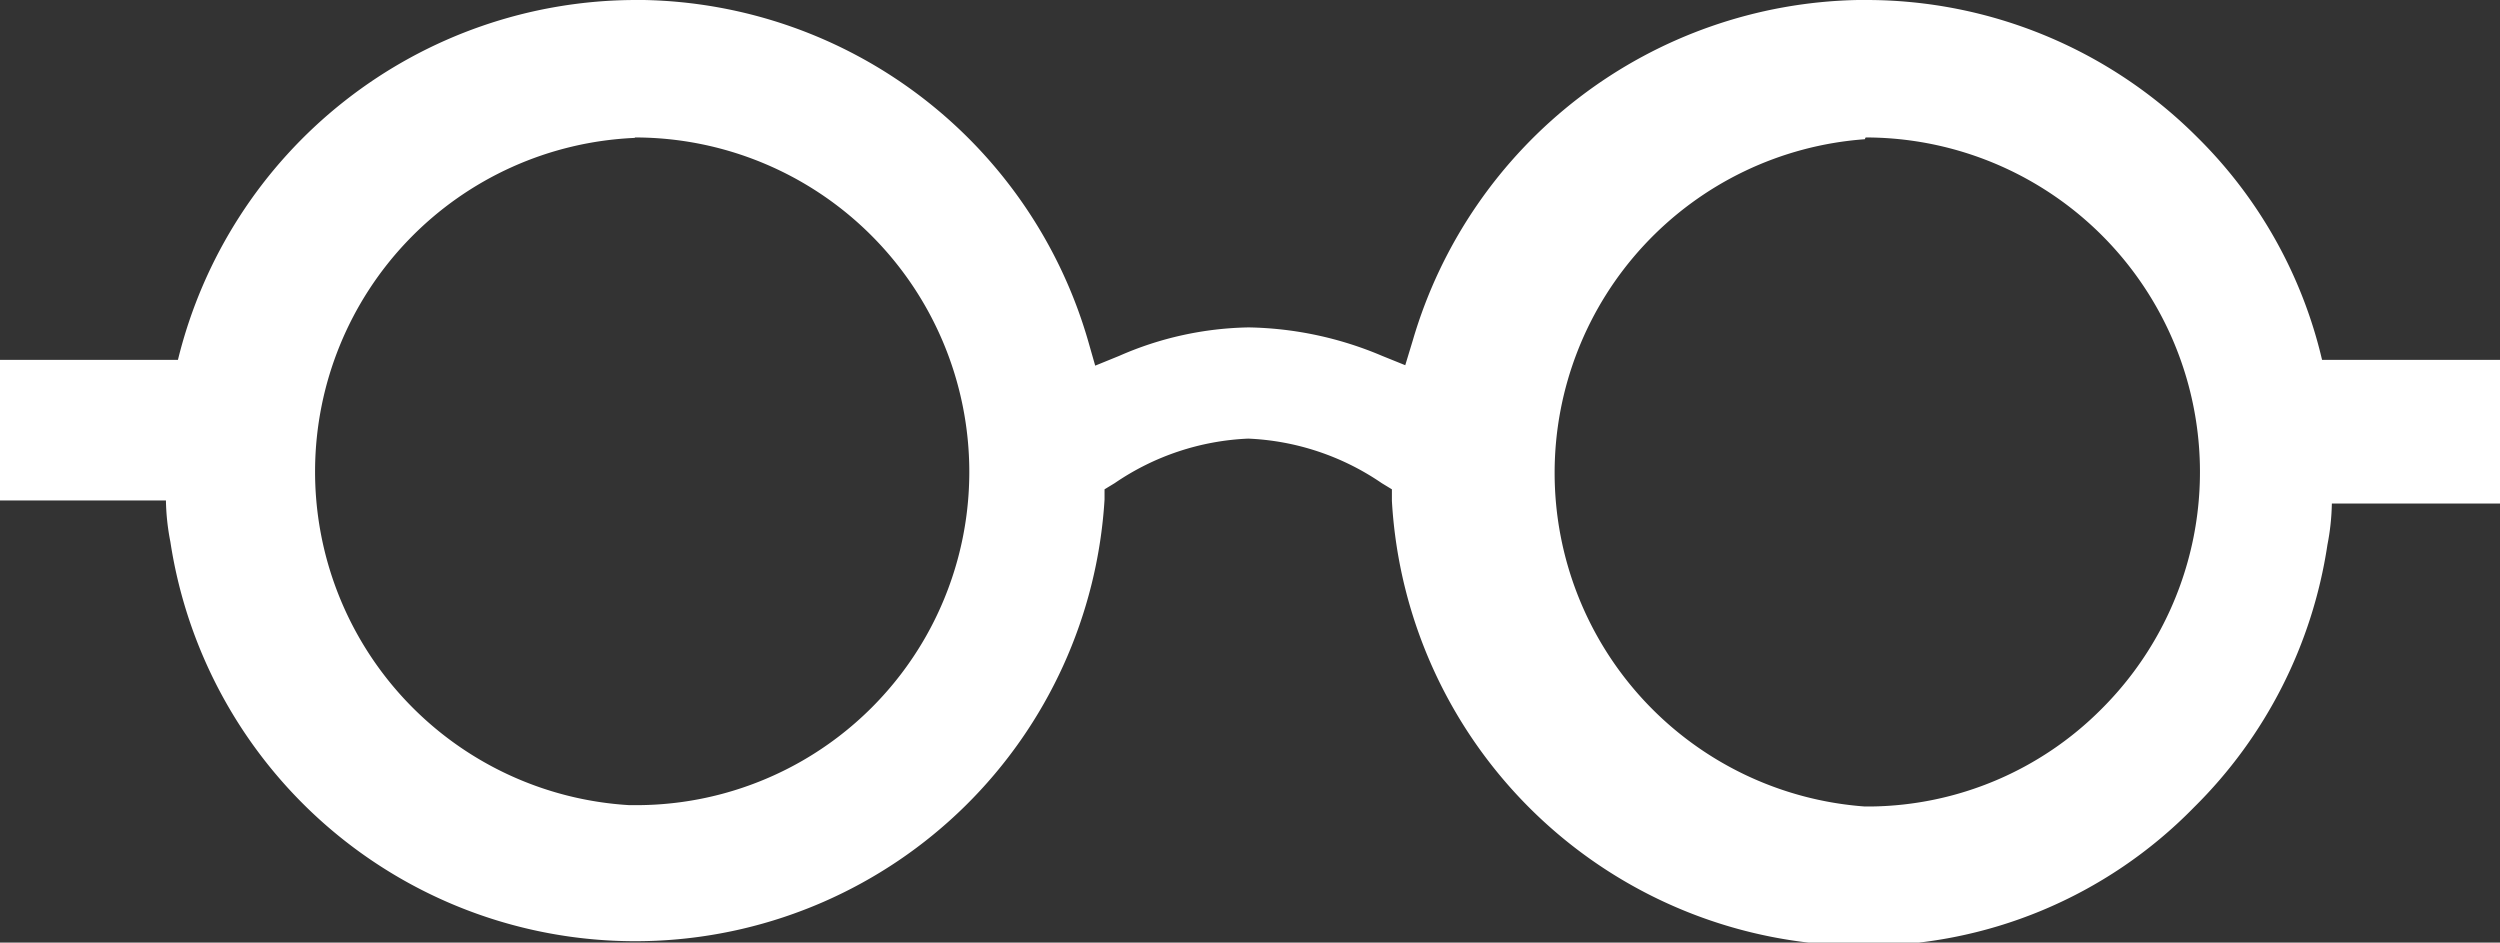 <svg xmlns="http://www.w3.org/2000/svg" viewBox="0 0 56.2 21.19"><rect x="0" y="0" width="56.2" height="21.19" fill="#333333" stroke="none"/><defs><style>.cls-1{fill:#fff;}</style></defs><title>i_glasses</title><g id="Layer_2" data-name="Layer 2"><g id="Layer_1-2" data-name="Layer 1"><path class="cls-1" d="M14.27,3.09a7.52,7.52,0,0,1,7.52,7.51,7.49,7.49,0,0,1-7.5,7.5h-.14a7.51,7.51,0,0,1,.12-15Zm27.67,0a7.52,7.52,0,0,1,5.3,12.85,7.43,7.43,0,0,1-5.18,2.19h-.14a7.52,7.52,0,0,1,0-15ZM14.29,0A10.61,10.61,0,0,0,4,8.09H0v3.16H3.73a5.28,5.28,0,0,0,.1.93,10.57,10.57,0,0,0,21-.95V11l.23-.14a5.74,5.74,0,0,1,3-1,5.74,5.74,0,0,1,3,1l.23.14v.26a10.6,10.6,0,0,0,10.55,10,10.33,10.33,0,0,0,7.48-3.11,10.48,10.48,0,0,0,3-5.9,5.28,5.28,0,0,0,.1-.93H56.2V8.09h-4a10.35,10.35,0,0,0-2.8-5A10.51,10.51,0,0,0,41.94,0h-.18a10.64,10.64,0,0,0-10,7.65l-.17.56L31.07,8a8,8,0,0,0-3-.64A7.53,7.53,0,0,0,25.16,8l-.54.22-.16-.56A10.61,10.61,0,0,0,14.47,0Z"/></g></g></svg>